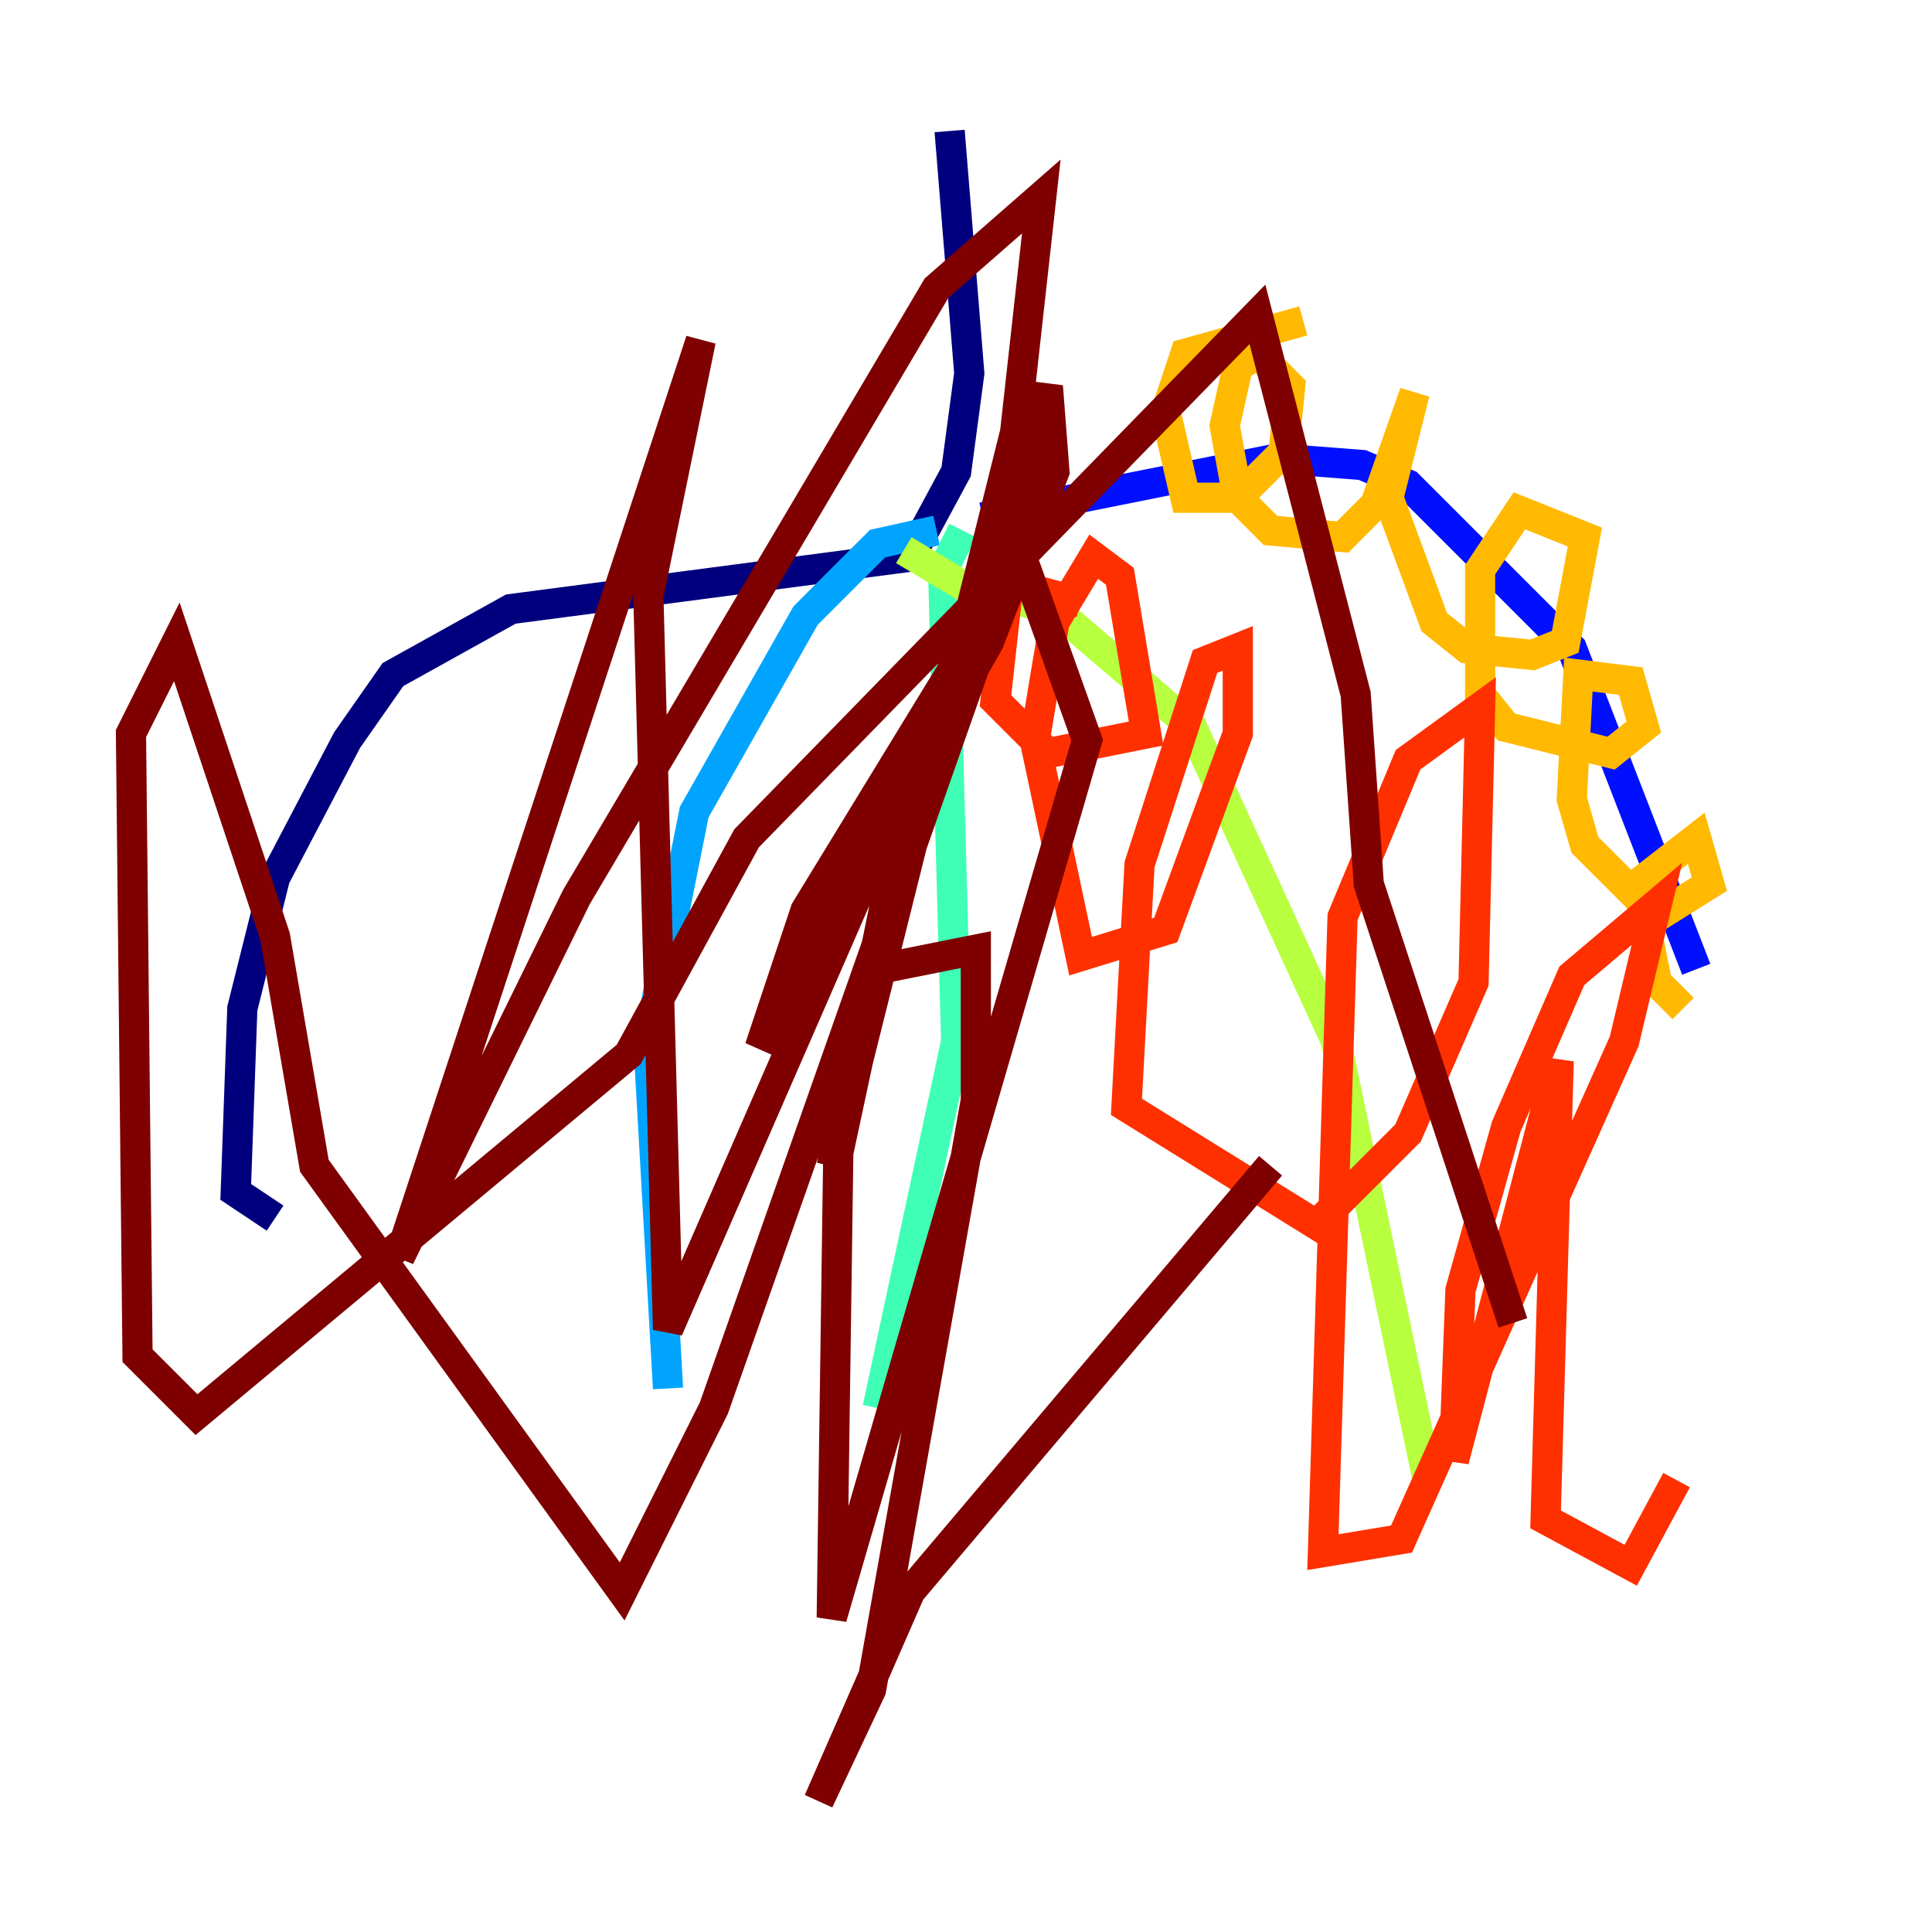 <?xml version="1.0" encoding="utf-8" ?>
<svg baseProfile="tiny" height="128" version="1.2" viewBox="0,0,128,128" width="128" xmlns="http://www.w3.org/2000/svg" xmlns:ev="http://www.w3.org/2001/xml-events" xmlns:xlink="http://www.w3.org/1999/xlink"><defs /><polyline fill="none" points="62.915,8.678 64.217,24.732 63.349,31.241 60.312,36.881 33.844,40.352 26.034,44.691 22.997,49.031 18.224,58.142 16.054,66.82 15.62,78.969 18.224,80.705" stroke="#00007f" stroke-width="2" /><polyline fill="none" points="65.085,34.278 84.61,30.373 90.251,30.807 93.288,32.108 104.136,42.956 112.38,64.217" stroke="#0010ff" stroke-width="2" /><polyline fill="none" points="62.047,35.146 58.142,36.014 53.37,40.786 45.993,53.803 42.956,68.99 44.258,91.986" stroke="#00a4ff" stroke-width="2" /><polyline fill="none" points="63.783,35.146 62.481,37.749 63.349,68.99 58.142,93.288" stroke="#3fffb7" stroke-width="2" /><polyline fill="none" points="59.878,36.447 64.217,39.051 69.858,40.352 78.969,48.163 88.515,68.99 94.59,98.061" stroke="#b7ff3f" stroke-width="2" /><polyline fill="none" points="86.346,21.261 78.536,23.43 77.234,27.336 78.536,32.976 82.007,32.976 85.044,29.939 85.478,25.6 83.308,23.43 82.007,24.298 81.139,28.203 82.007,32.976 84.176,35.146 88.949,35.58 91.119,33.41 93.722,26.034 91.986,32.976 95.024,41.22 97.193,42.956 101.532,43.39 103.702,42.522 105.003,35.58 100.664,33.844 98.061,37.749 98.061,45.993 99.797,48.163 106.739,49.898 108.909,48.163 108.041,45.125 104.57,44.691 104.136,52.936 105.003,55.973 109.776,60.746 113.248,58.576 112.38,55.539 108.475,58.576 109.776,65.085 111.512,66.82" stroke="#ffb900" stroke-width="2" /><polyline fill="none" points="71.593,39.919 66.82,38.617 65.953,46.427 69.424,49.898 75.932,48.597 74.197,38.183 72.461,36.881 69.858,41.22 68.556,49.031 71.593,63.349 77.234,61.614 82.007,48.597 82.007,42.956 79.837,43.824 75.498,57.275 74.63,73.329 87.214,81.139 93.288,75.064 97.627,65.085 98.061,46.861 93.288,50.332 88.949,60.746 87.647,102.834 92.854,101.966 107.607,68.99 109.776,59.878 104.136,64.651 99.797,74.63 96.759,85.478 96.325,96.759 103.268,70.291 102.4,100.664 108.041,103.702 111.078,98.061" stroke="#ff3000" stroke-width="2" /><polyline fill="none" points="84.176,77.234 60.312,105.437 54.237,119.322 57.709,111.946 64.651,72.895 64.651,62.915 58.142,64.217 55.539,76.366 55.105,107.173 72.027,49.031 67.688,36.881 53.37,60.312 50.332,69.424 65.519,42.522 69.858,31.241 69.424,25.6 59.878,53.803 55.105,77.234 67.254,28.637 68.99,13.017 62.047,19.091 38.183,59.444 26.468,83.308 46.427,22.563 42.956,39.485 44.258,88.081 69.424,30.373 47.295,93.288 41.22,105.437 20.827,77.234 18.224,62.047 11.715,42.522 8.678,48.597 9.112,89.817 13.017,93.722 41.654,69.858 49.464,55.539 83.308,20.827 89.817,45.993 90.685,58.576 100.231,87.647" stroke="#7f0000" stroke-width="2" /></svg>